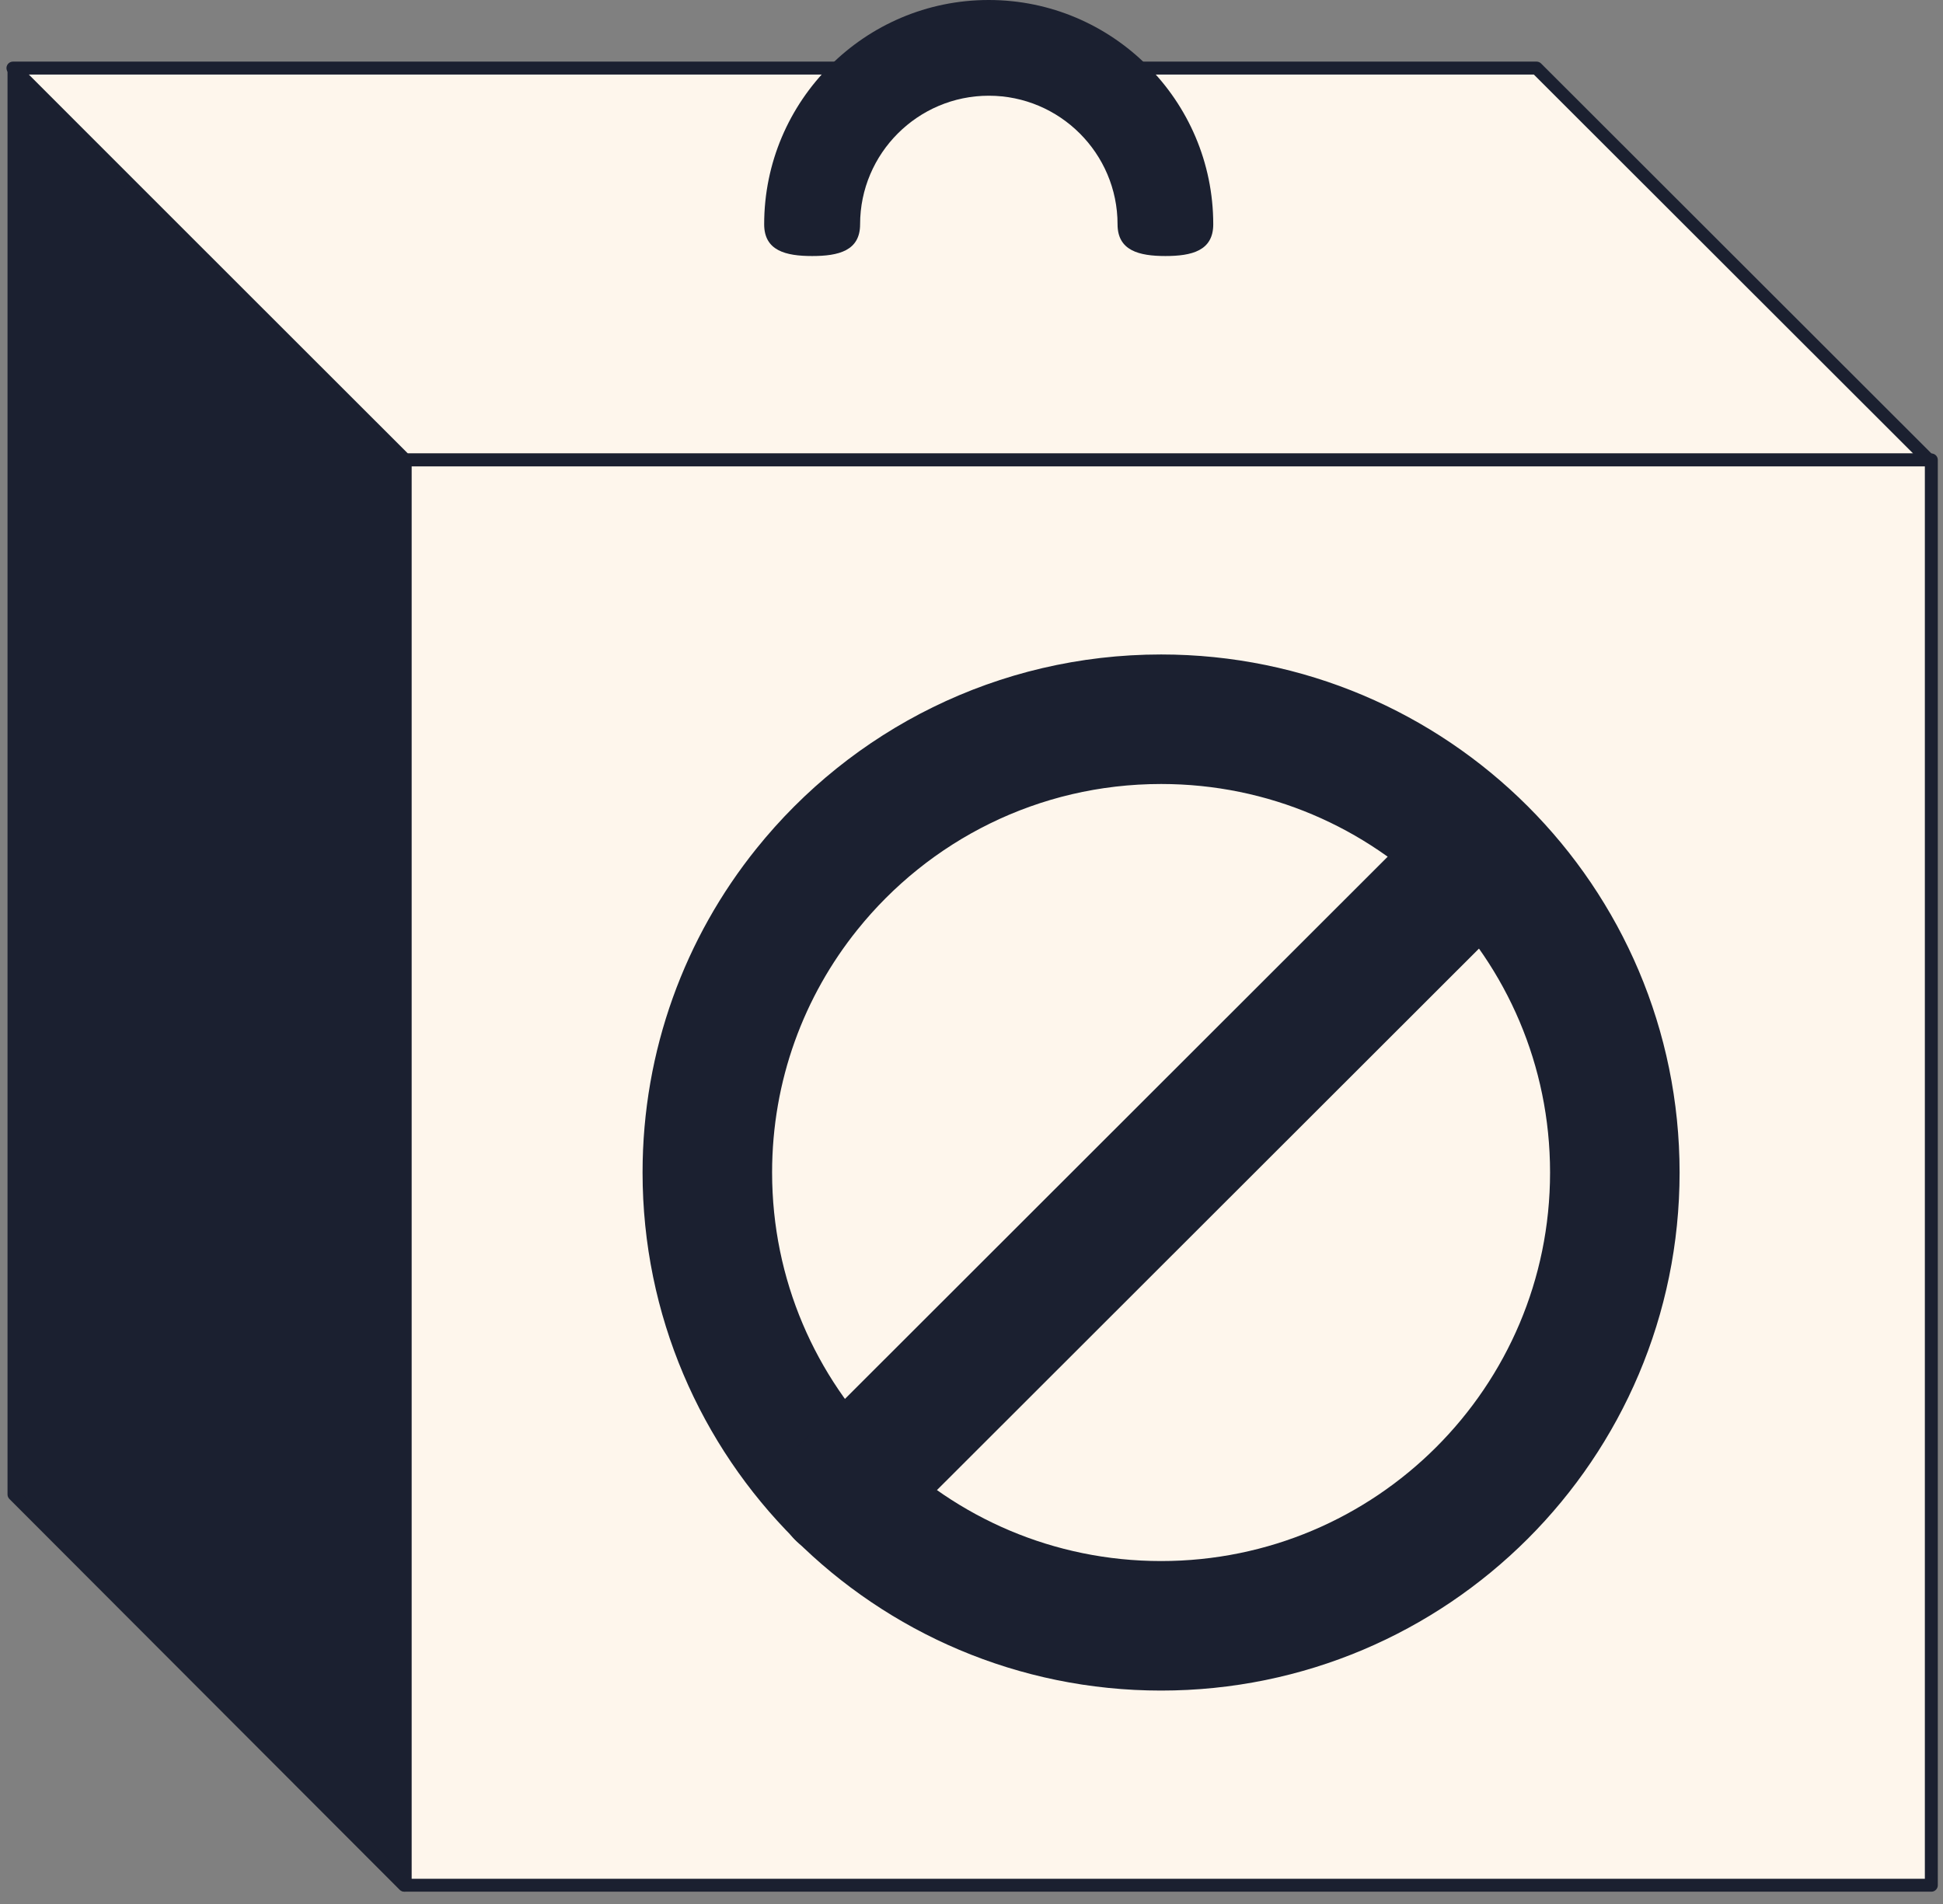 <svg width="150" height="147" viewBox="0 0 150 147" fill="none" xmlns="http://www.w3.org/2000/svg">
<rect x="0" y="0" width="150" height="147" fill="#808080" stroke="none"/>
<path d="M148.901 35.51H31.281L1 5.257H118.62L148.901 35.51Z" fill="#FEF6EC" stroke="#1B2030" stroke-linecap="round" stroke-linejoin="round"/>
<path d="M149.099 35.51H31.281V145.55H149.099V35.51Z" fill="#FEF6EC" stroke="#1B2030" stroke-linecap="round" stroke-linejoin="round"/>
<path d="M31.209 145.55L1.081 115.378V5.329L31.209 35.51V145.55Z" fill="#1B2030" stroke="#1B2030" stroke-linecap="round" stroke-linejoin="round"/>
<path d="M124.665 90.525C124.665 109.851 108.979 125.522 89.636 125.522C70.292 125.522 54.606 109.851 54.606 90.525C54.606 82.244 57.48 74.638 62.292 68.652C68.715 60.65 78.572 55.529 89.636 55.529C108.979 55.529 124.665 71.2 124.665 90.525Z" stroke="#1B2030" stroke-width="10" stroke-linecap="round" stroke-linejoin="round"/>
<path d="M114.394 65.952L64.932 115.369" stroke="#1B2030" stroke-width="10" stroke-linecap="round" stroke-linejoin="round"/>
<path d="M89.978 19.767C87.933 19.767 86.275 19.353 86.275 17.318C86.275 11.846 81.815 7.39 76.338 7.39C70.86 7.39 66.4 11.846 66.4 17.318C66.4 19.362 64.742 19.767 62.697 19.767C60.652 19.767 58.994 19.353 58.994 17.318C58.994 7.768 66.769 0 76.329 0C85.888 0 93.663 7.768 93.663 17.318C93.663 19.362 92.005 19.767 89.96 19.767H89.978Z" fill="#1B2030"/>
</svg>
